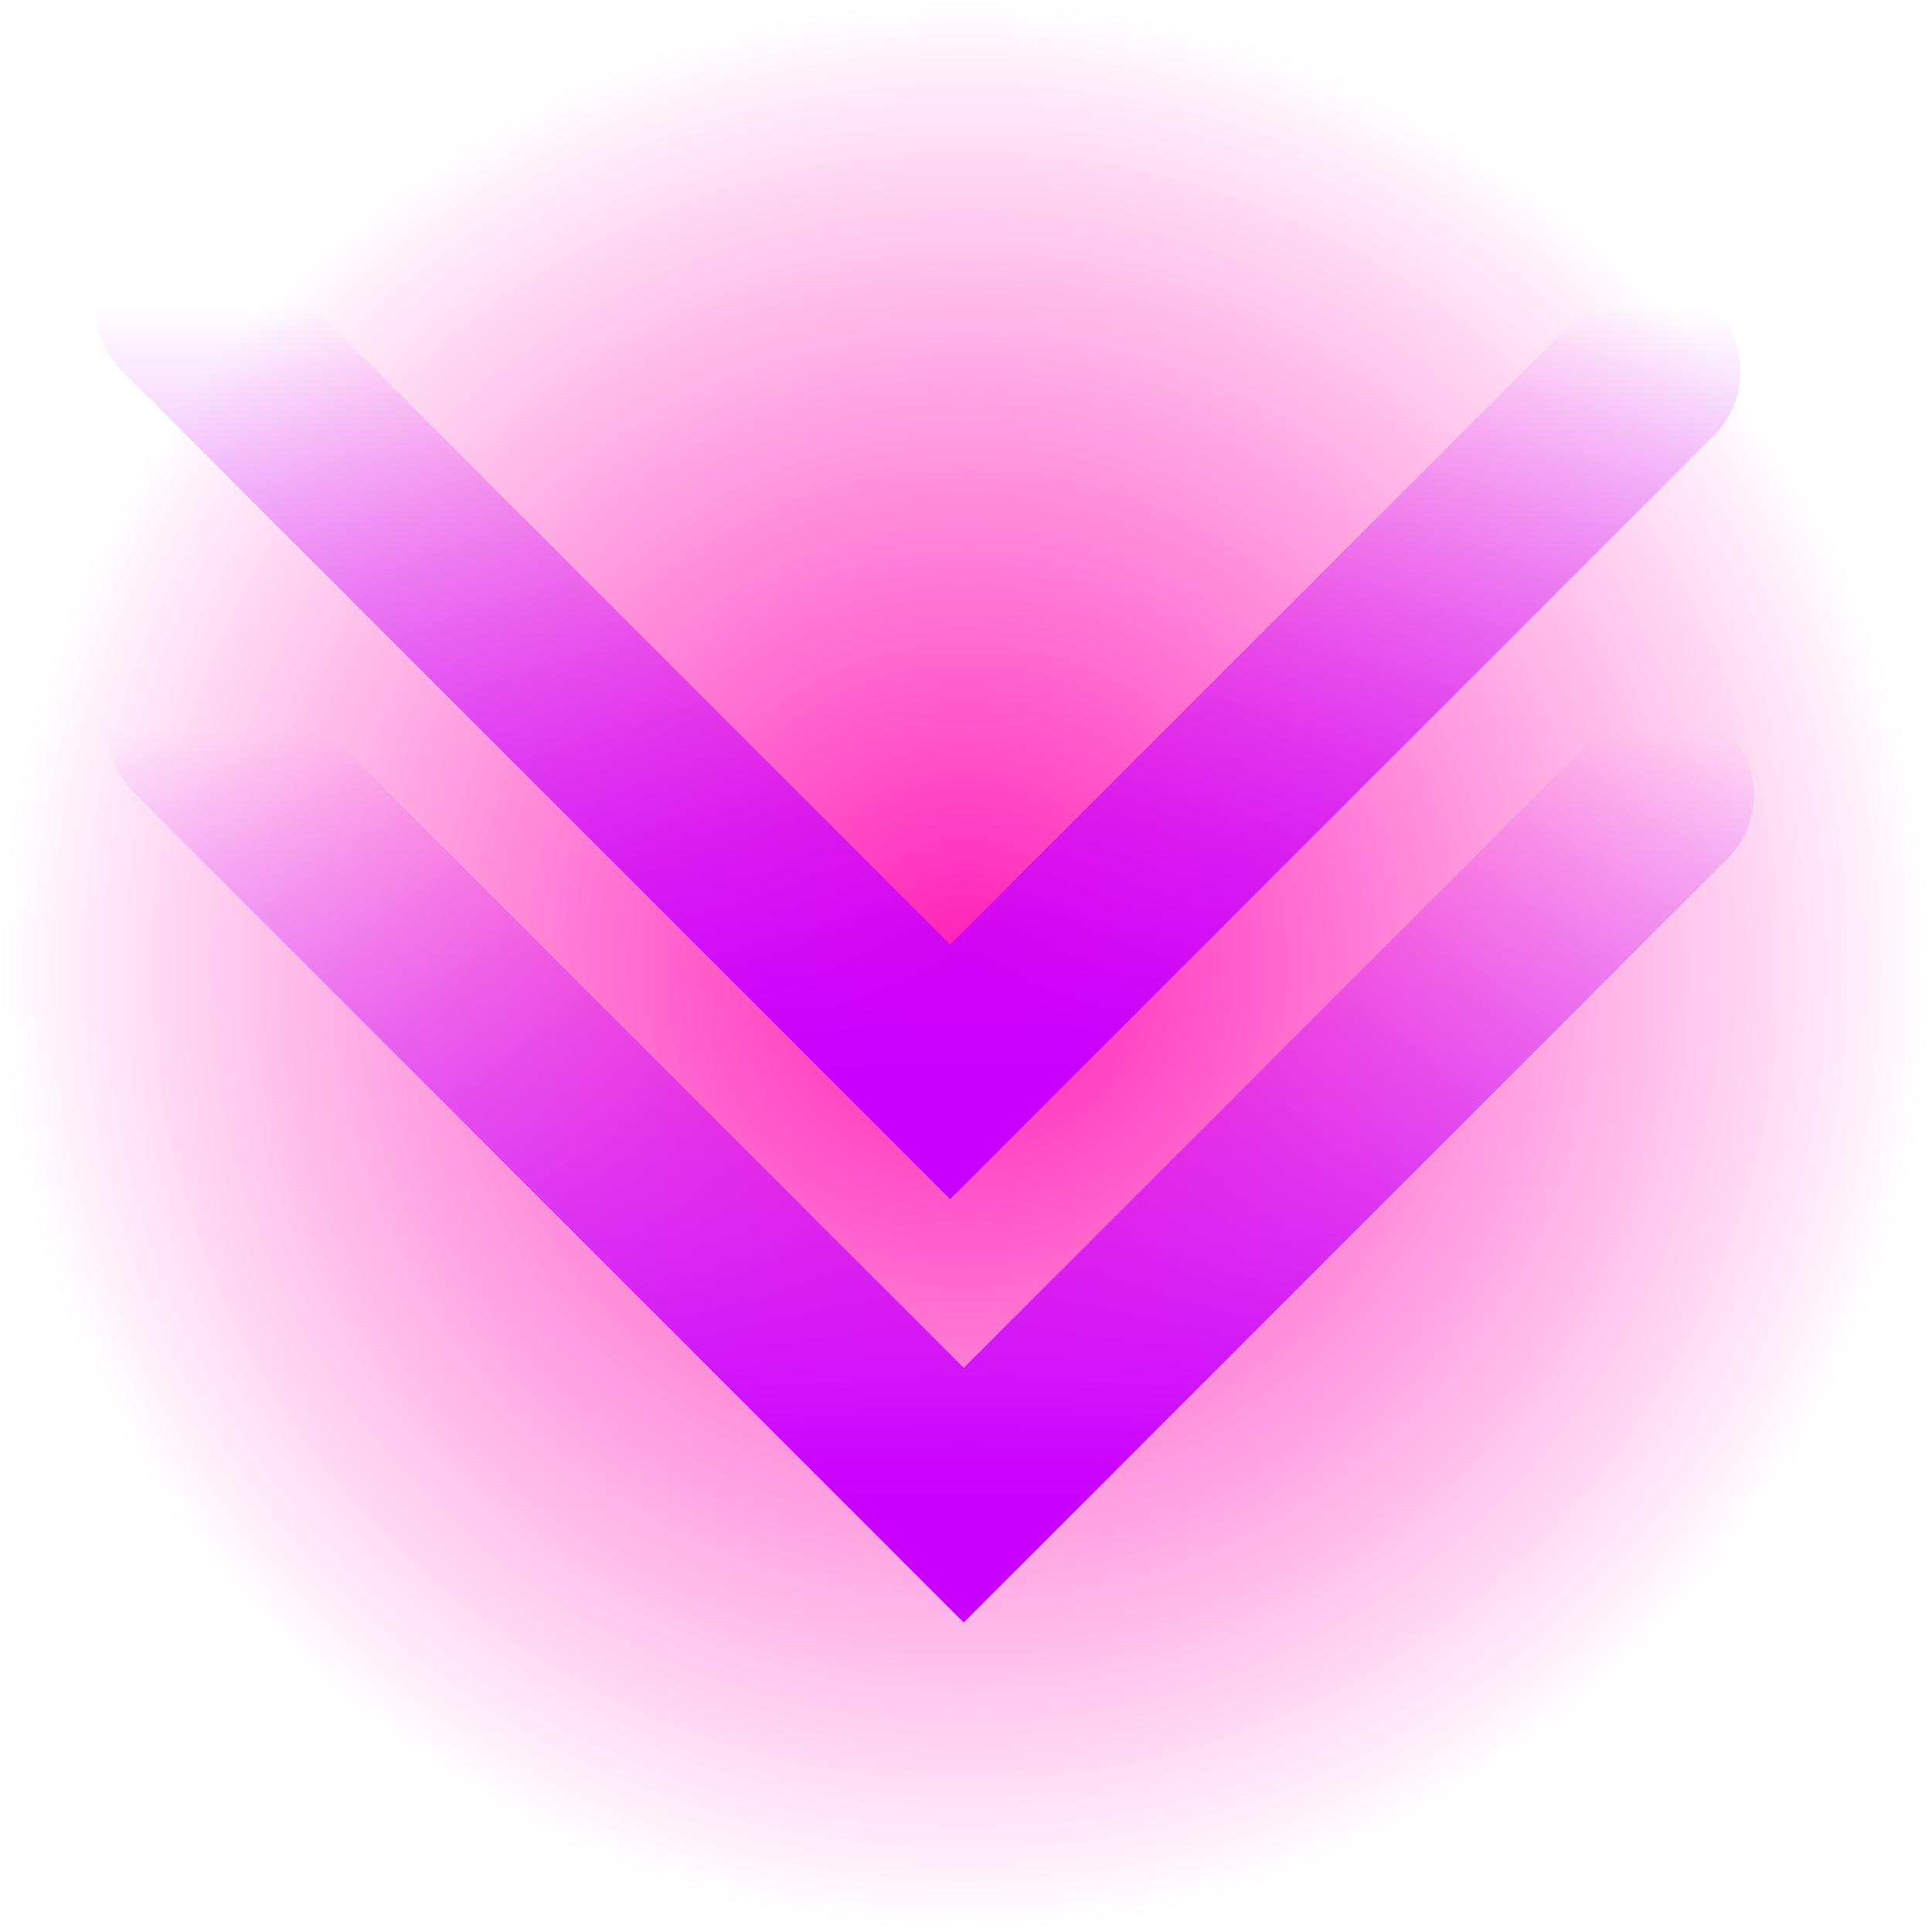 <svg version="1.1" xmlns="http://www.w3.org/2000/svg" xmlns:xlink="http://www.w3.org/1999/xlink" width="53.625" height="53.625" viewBox="0,0,53.625,53.625"><defs><radialGradient cx="240" cy="180" r="26.812" gradientUnits="userSpaceOnUse" id="color-1"><stop offset="0" stop-color="#ff1fb7"/><stop offset="1" stop-color="#ff1fb7" stop-opacity="0"/></radialGradient><linearGradient x1="240" y1="206.812" x2="240" y2="153.188" gradientUnits="userSpaceOnUse" id="color-2"><stop offset="0" stop-color="#000000" stop-opacity="0"/><stop offset="1" stop-color="#000000" stop-opacity="0"/></linearGradient><linearGradient x1="238.656" y1="182.938" x2="238.656" y2="161.688" gradientUnits="userSpaceOnUse" id="color-3"><stop offset="0" stop-color="#c900ff"/><stop offset="1" stop-color="#c900ff" stop-opacity="0"/></linearGradient><linearGradient x1="239.031" y1="194.688" x2="239.031" y2="173.438" gradientUnits="userSpaceOnUse" id="color-4"><stop offset="0" stop-color="#c900fe"/><stop offset="1" stop-color="#c900fe" stop-opacity="0"/></linearGradient></defs><g transform="translate(-213.188,-153.188)"><g data-paper-data="{&quot;isPaintingLayer&quot;:true}" fill-rule="nonzero" stroke-linejoin="miter" stroke-miterlimit="10" stroke-dasharray="" stroke-dashoffset="0" style="mix-blend-mode: normal"><path d="M240,153.188c14.808,0 26.812,12.004 26.812,26.812c0,14.808 -12.004,26.812 -26.812,26.812c-14.808,0 -26.812,-12.004 -26.812,-26.812c0,-14.808 12.004,-26.812 26.812,-26.812z" data-paper-data="{&quot;index&quot;:null}" fill="url(#color-1)" stroke="url(#color-2)" stroke-width="0" stroke-linecap="butt"/><path d="M259,163.5l-19.438,19.438l-21.25,-21.25" data-paper-data="{&quot;index&quot;:null}" fill="none" stroke="url(#color-3)" stroke-width="5" stroke-linecap="round"/><path d="M259.375,175.25l-19.438,19.438l-21.25,-21.25" data-paper-data="{&quot;index&quot;:null}" fill="none" stroke="url(#color-4)" stroke-width="5" stroke-linecap="round"/></g></g></svg>